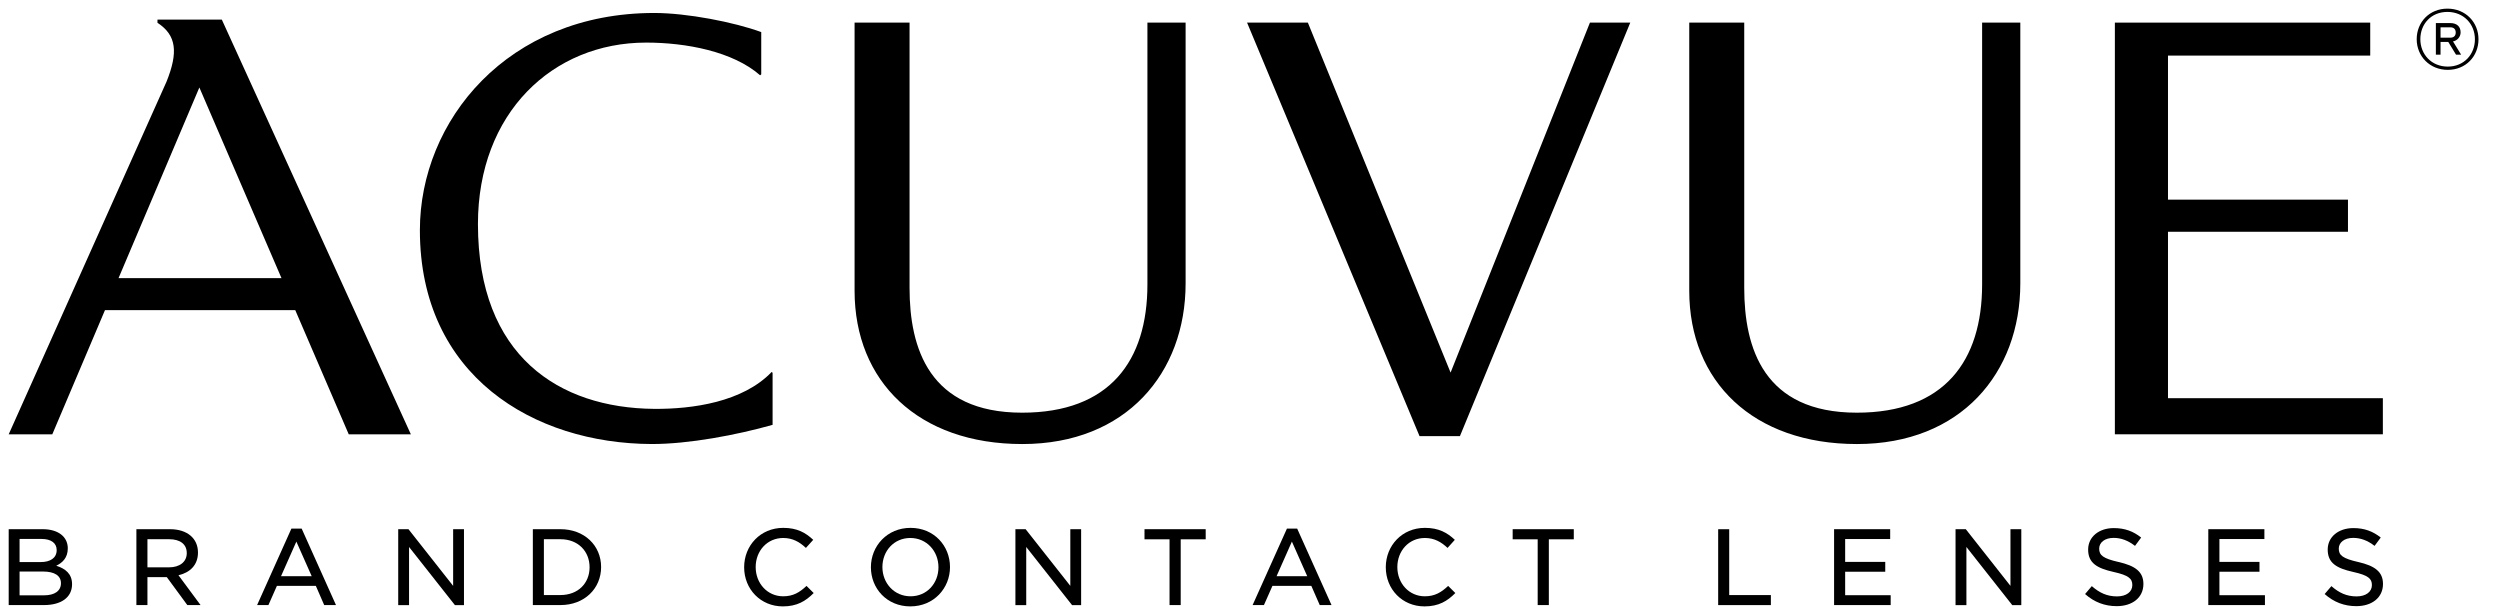 <svg width="1461" height="356" viewBox="0 0 1461 356" fill="none" xmlns="http://www.w3.org/2000/svg">
<path d="M35.618 340.837C35.618 336.524 32.067 333.998 25.055 333.998H11.44V347.906H25.787C31.89 347.906 35.618 345.365 35.618 340.837ZM39.619 320.466C39.619 326.109 36.298 328.999 32.866 330.611C38.154 332.29 42.114 335.288 42.114 341.402C42.114 349.237 35.591 353.602 25.719 353.602H5.08V309.259H24.974C33.897 309.259 39.619 313.599 39.619 320.466ZM33.123 321.459C33.123 317.429 29.964 314.956 24.228 314.956H11.44V328.475H23.753C29.327 328.475 33.123 326.151 33.123 321.459Z" fill="black"/>
<path d="M109.473 353.604L97.472 337.263H86.162V353.604H79.707V309.259H99.302C109.365 309.259 115.697 314.568 115.697 322.913C115.697 330.29 110.924 334.656 104.293 336.162L117.202 353.604H109.473ZM98.787 315.118H86.162V331.553H98.774C104.971 331.553 109.147 328.394 109.147 323.235C109.147 318.034 105.311 315.118 98.787 315.118Z" fill="black"/>
<path d="M196.353 353.608H189.464L184.581 342.4H161.814L156.864 353.608H150.248L170.289 308.928H176.297L196.353 353.608ZM173.192 316.508L164.24 336.717H182.155L173.192 316.508Z" fill="black"/>
<path d="M264.813 309.278H271.147V353.621H265.844L239.049 319.651V353.621H232.717V309.278H238.723L264.813 342.386V309.278Z" fill="black"/>
<path d="M327.503 353.604H311.394V309.259H327.503C341.566 309.259 351.288 318.828 351.288 331.378C351.288 343.928 341.566 353.604 327.503 353.604ZM327.503 315.118H317.848V347.746H327.503C337.877 347.746 344.549 340.797 344.549 331.499C344.549 322.187 337.877 315.118 327.503 315.118Z" fill="black"/>
<path d="M457.495 354.375C444.504 354.375 434.877 344.311 434.877 331.504C434.877 318.833 444.381 308.486 457.738 308.486C465.931 308.486 470.839 311.361 475.246 315.474L470.975 320.203C467.299 316.763 463.271 314.398 457.685 314.398C448.436 314.398 441.616 321.857 441.616 331.397C441.616 340.91 448.464 348.477 457.685 348.477C463.503 348.477 467.273 346.217 471.327 342.403L475.518 346.567C470.839 351.312 465.727 354.375 457.495 354.375Z" fill="black"/>
<path d="M531.99 354.375C518.309 354.375 508.952 343.934 508.952 331.504C508.952 319.087 518.458 308.486 532.126 308.486C545.823 308.486 555.18 318.954 555.18 331.397C555.18 343.8 545.687 354.375 531.99 354.375ZM531.99 314.398C522.445 314.398 515.678 321.977 515.678 331.397C515.678 340.79 522.565 348.477 532.126 348.477C541.687 348.477 548.439 340.91 548.439 331.504C548.439 322.098 541.551 314.398 531.99 314.398Z" fill="black"/>
<path d="M625.494 309.278H631.812V353.621H626.51L599.728 319.651V353.621H593.409V309.278H599.388L625.494 342.386V309.278Z" fill="black"/>
<path d="M690 353.604H683.478V315.173H668.846V309.259H704.605V315.173H690V353.604Z" fill="black"/>
<path d="M778.144 353.608H771.254L766.346 342.4H743.605L738.642 353.608H732.023L752.08 308.928H758.074L778.144 353.608ZM754.983 316.508L746.031 336.717H763.931L754.983 316.508Z" fill="black"/>
<path d="M832.474 354.375C819.469 354.375 809.854 344.311 809.854 331.504C809.854 318.833 819.36 308.486 832.717 308.486C840.894 308.486 845.816 311.361 850.197 315.474L845.952 320.203C842.293 316.763 838.25 314.398 832.662 314.398C823.401 314.398 816.608 321.857 816.608 331.397C816.608 340.91 823.443 348.477 832.662 348.477C838.466 348.477 842.249 346.217 846.304 342.403L850.495 346.567C845.816 351.312 840.719 354.375 832.474 354.375Z" fill="black"/>
<path d="M905.143 353.604H898.621V315.173H884.002V309.259H919.72V315.173H905.143V353.604Z" fill="black"/>
<path d="M1004.1 309.278H1010.55V347.762H1034.9V353.621H1004.1V309.278Z" fill="black"/>
<path d="M1104.62 315.011H1078.31V328.368H1101.74V334.119H1078.31V347.84H1104.91V353.604H1071.84V309.259H1104.62V315.011Z" fill="black"/>
<path d="M1174.91 309.278H1181.25V353.621H1175.95L1149.17 319.651V353.621H1142.82V309.278H1148.82L1174.91 342.386V309.278Z" fill="black"/>
<path d="M1238.15 328.449C1247.86 330.666 1252.61 334.159 1252.61 341.267C1252.61 349.29 1246.13 354.236 1236.99 354.236C1230.03 354.236 1223.87 351.912 1218.52 347.154L1222.45 342.532C1226.92 346.442 1231.32 348.538 1237.18 348.538C1242.63 348.538 1246.13 345.863 1246.13 341.927C1246.13 338.206 1244.1 336.229 1235.26 334.266C1225.36 332.061 1220.31 328.973 1220.31 321.165C1220.31 313.748 1226.6 308.615 1235.29 308.615C1241.83 308.615 1246.75 310.534 1251.29 314.138L1247.7 319.015C1243.6 315.842 1239.52 314.34 1235.18 314.34C1229.96 314.34 1226.76 317.066 1226.76 320.615C1226.76 324.459 1228.94 326.353 1238.15 328.449Z" fill="black"/>
<path d="M1323.31 315.011H1297.03V328.368H1320.44V334.119H1297.03V347.84H1323.63V353.604H1290.53V309.259H1323.31V315.011Z" fill="black"/>
<path d="M1378.17 328.449C1387.86 330.666 1392.62 334.159 1392.62 341.267C1392.62 349.29 1386.14 354.236 1377 354.236C1370.03 354.236 1363.89 351.912 1358.53 347.154L1362.47 342.532C1366.94 346.442 1371.33 348.538 1377.19 348.538C1382.64 348.538 1386.14 345.863 1386.14 341.927C1386.14 338.206 1384.12 336.229 1375.28 334.266C1365.35 332.061 1360.31 328.973 1360.31 321.165C1360.31 313.748 1366.59 308.615 1375.33 308.615C1381.83 308.615 1386.75 310.534 1391.31 314.138L1387.7 319.015C1383.62 315.842 1379.54 314.34 1375.19 314.34C1369.97 314.34 1366.78 317.066 1366.78 320.615C1366.78 324.459 1368.96 326.353 1378.17 328.449Z" fill="black"/>
<path d="M1448.43 22.942C1448.43 12.999 1440.89 5.044 1430.29 5.044C1419.76 5.044 1412.32 12.944 1412.32 22.901C1412.32 32.818 1419.9 40.827 1430.48 40.827C1441.04 40.827 1448.43 32.886 1448.43 22.942ZM1446.34 22.942C1446.34 31.798 1439.94 38.919 1430.48 38.919C1420.96 38.919 1414.45 31.756 1414.45 22.901C1414.45 14.073 1420.71 6.965 1430.25 6.965C1439.81 6.965 1446.34 14.128 1446.34 22.942ZM1433.53 24.207C1436.08 23.723 1437.98 21.506 1437.98 18.925C1437.98 15.715 1435.97 13.483 1431.94 13.483H1423.52V31.934H1426.25V24.49H1430.76L1435.29 31.934H1438.28L1433.53 24.207ZM1435.13 18.993C1435.13 20.848 1434.06 22.017 1431.97 22.017H1426.25V15.956H1432.02C1434.03 15.956 1435.13 17.138 1435.13 18.993Z" fill="black"/>
<path d="M382.235 238.939C404.692 239.129 434.103 234.988 450.987 217.358L451.502 217.868V248.277C430.904 254.123 402.467 259.565 380.729 259.486C311.951 259.218 245.382 219.71 245.382 134.542C245.382 70.553 296.505 7.584 382.343 7.584C401.491 7.584 429.033 12.932 444.87 18.751V43.462L444.205 43.988C428.205 29.986 400.799 24.892 377.583 24.892C322.854 24.892 279.31 66.106 279.31 130.943C279.31 208.234 326.812 238.456 382.235 238.939Z" fill="black"/>
<path d="M1266.97 232.706V135.443H1372.15V116.672H1266.97V32.486H1385.16V13.217H1235.93V253.801H1392.54V232.706H1266.97Z" fill="black"/>
<path d="M670.551 13.217V166.242C670.551 210.949 648.487 241.171 597.324 241.171C542.919 241.171 531.543 203.411 531.543 168.272V13.217H499.416V169.897C499.416 222.975 536.694 259.499 597.446 259.499C658.183 259.499 692.871 217.924 692.871 165.611V13.217H670.551Z" fill="black"/>
<path d="M929.154 13.217L847.722 217.737L764.312 13.217H728.784L829.579 254.892H853.173L952.736 13.217H929.154Z" fill="black"/>
<path d="M203.809 253.828H240.111L129.634 11.468H92.03V13.335C103.286 20.63 104.126 30.709 97.346 47.666L5.08 253.828H30.56L61.356 181.223H172.539L203.809 253.828ZM69.276 162.533L116.507 51.121L164.497 162.533H69.276Z" fill="black"/>
<path d="M1158.35 13.217V166.242C1158.35 210.949 1136.28 241.171 1085.12 241.171C1030.73 241.171 1019.33 203.411 1019.33 168.272V13.217H987.199V169.897C987.199 222.975 1024.48 259.499 1085.22 259.499C1145.98 259.499 1180.67 217.924 1180.67 165.611V13.217H1158.35Z" fill="black"/>
</svg>
